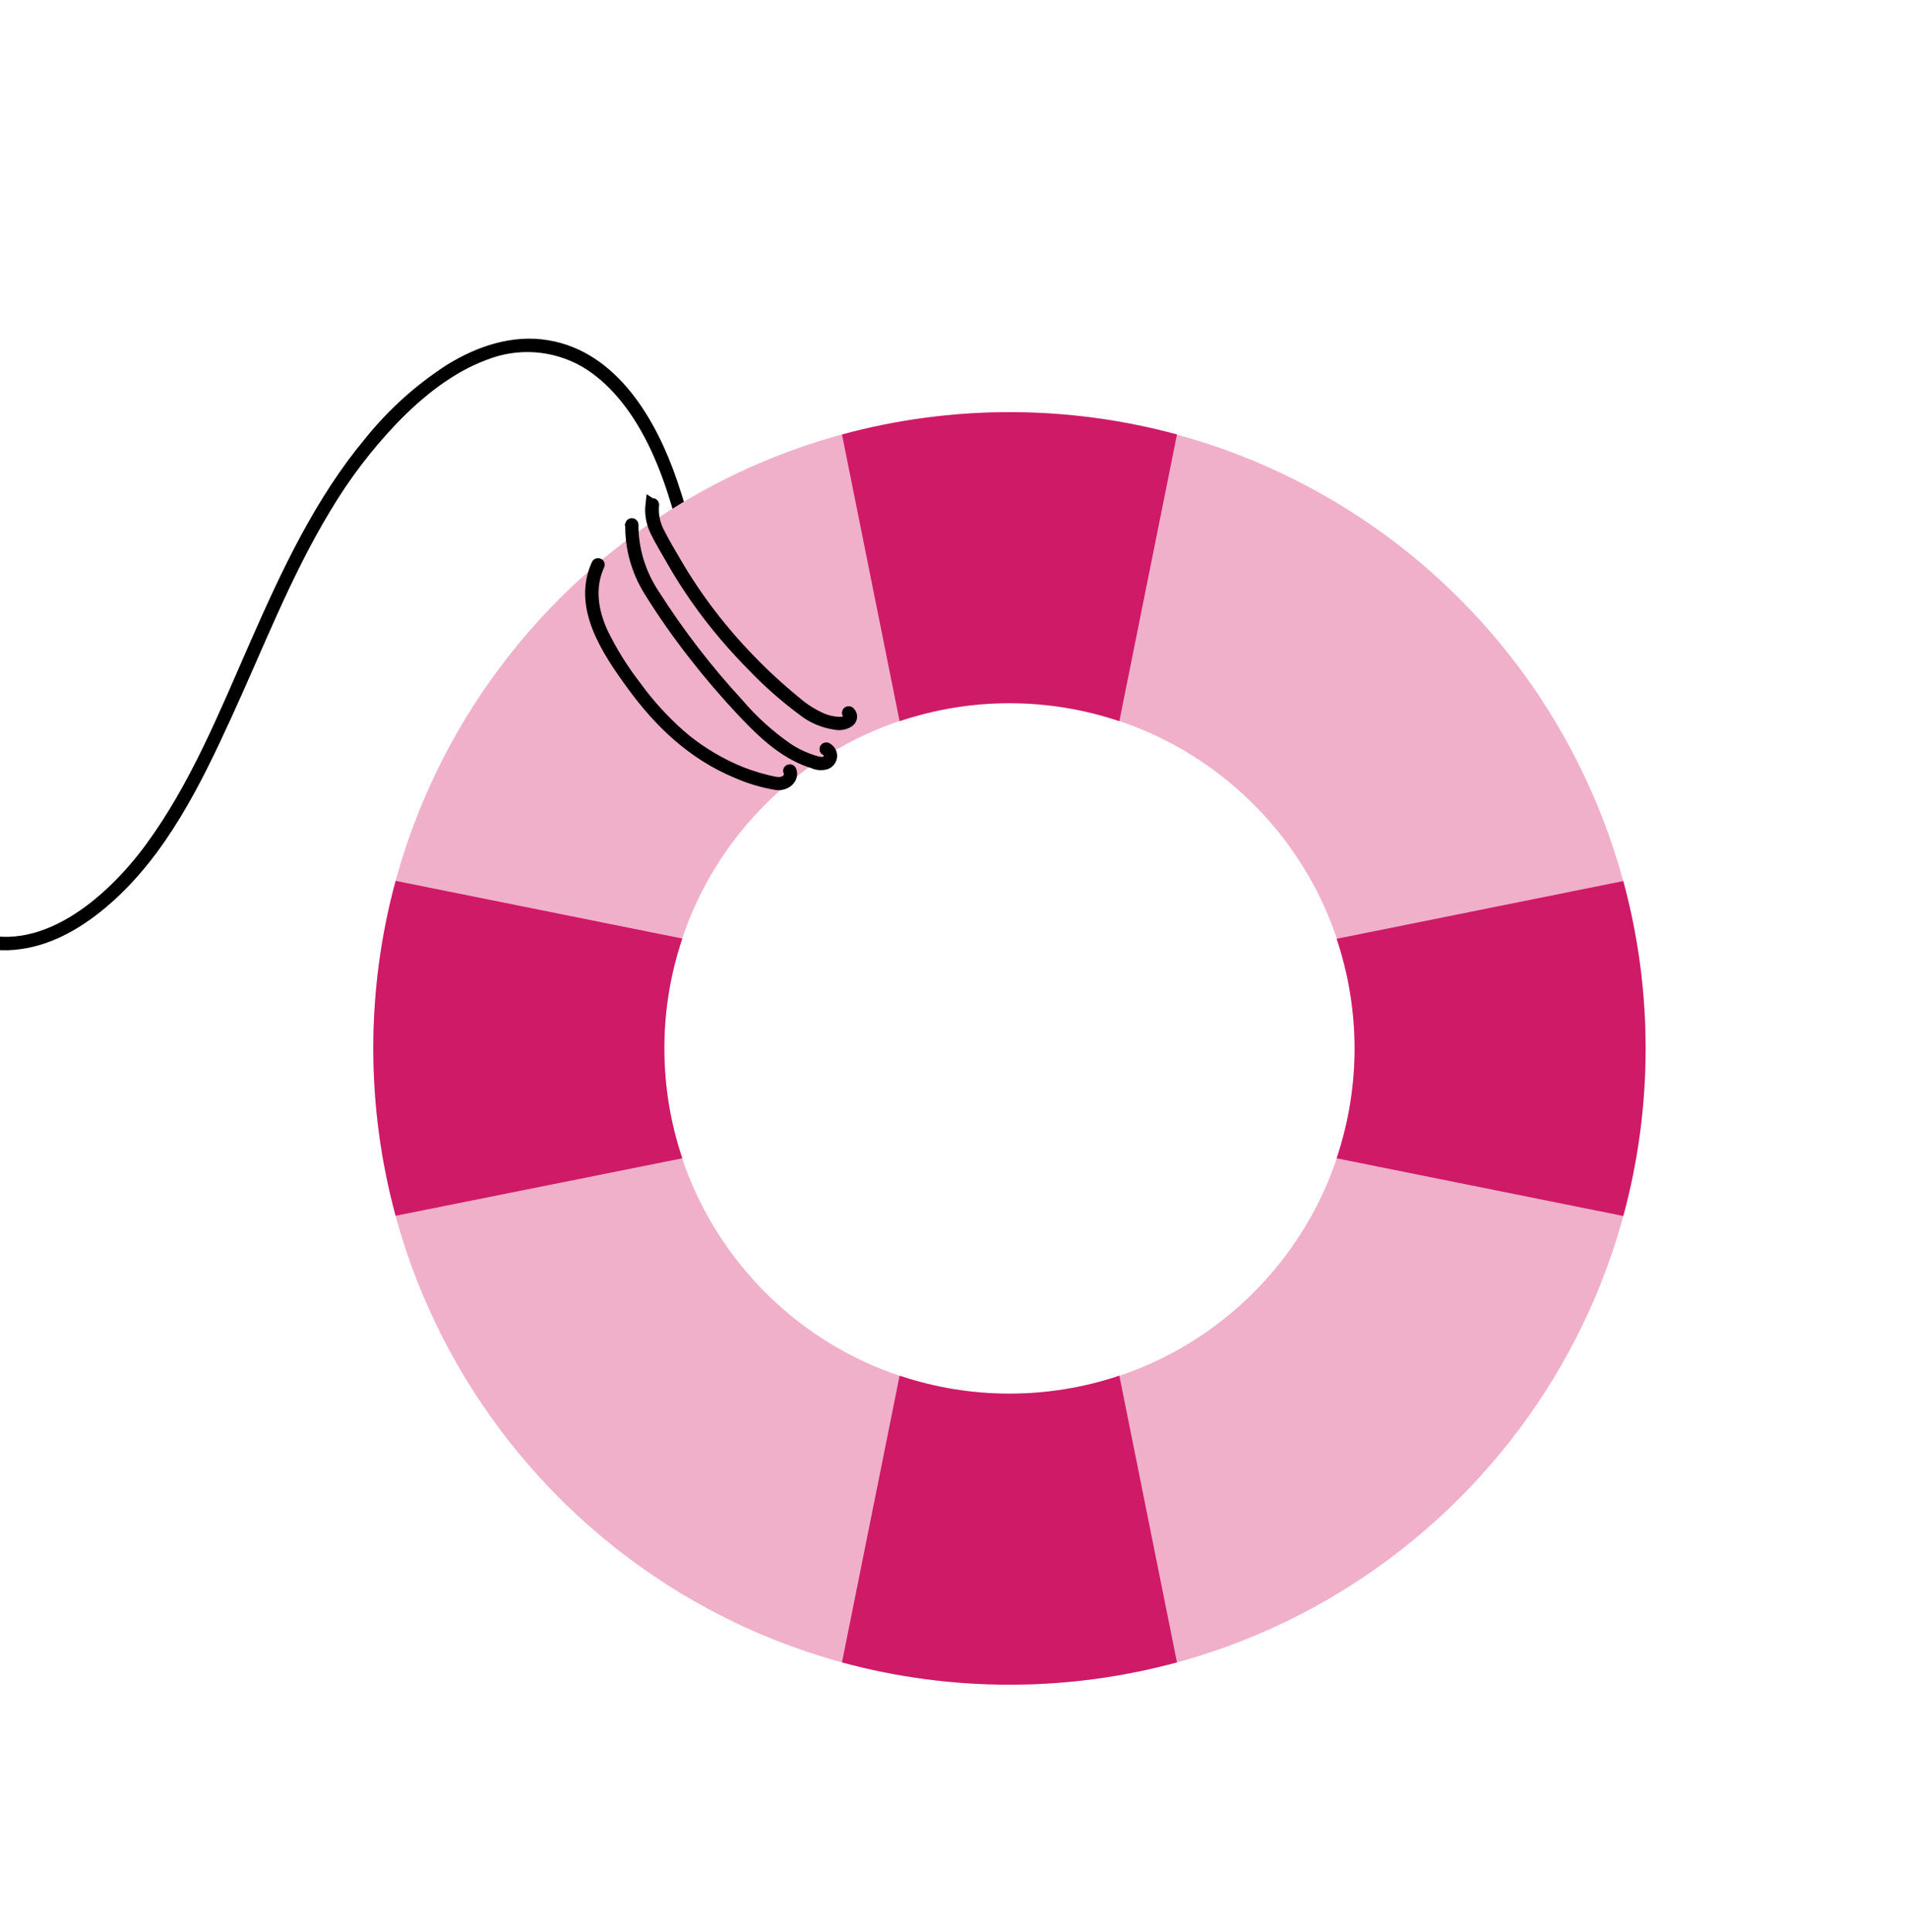 <svg width="80" height="81" viewBox="0 0 80 81" fill="none" xmlns="http://www.w3.org/2000/svg">
<g clip-path="url(#clip0_2608_2897)">
<path d="M-17.941 20.734C-17.214 19.184 -16.275 17.746 -15.152 16.463C-14.123 15.303 -12.922 14.281 -11.418 13.85C-10.021 13.408 -8.501 13.652 -7.307 14.51C-6.088 15.424 -5.338 16.875 -4.926 18.326C-4.538 19.828 -4.372 21.38 -4.435 22.932C-4.467 24.785 -4.638 26.631 -4.723 28.482C-4.842 30.281 -4.772 32.087 -4.514 33.871C-4.268 35.373 -3.856 37.027 -2.849 38.213C-1.919 39.246 -0.543 39.744 0.822 39.542C2.192 39.36 3.426 38.597 4.455 37.694C6.762 35.674 8.183 32.795 9.447 30.035C10.798 27.102 11.954 24.065 13.629 21.298C14.435 19.942 15.392 18.685 16.479 17.549C17.567 16.429 18.839 15.401 20.308 14.855C21.686 14.305 23.236 14.414 24.527 15.152C25.714 15.849 26.615 17.014 27.259 18.239C28.029 19.696 28.493 21.337 28.881 22.936C29.319 24.743 29.595 26.587 29.705 28.445C29.759 29.336 29.774 30.229 29.75 31.123C29.75 31.159 29.804 31.159 29.806 31.123C29.901 27.418 29.34 23.726 28.151 20.222C27.311 17.761 25.714 14.967 22.948 14.51C21.517 14.268 20.096 14.752 18.882 15.501C17.607 16.322 16.47 17.345 15.515 18.531C13.433 21.026 12.046 24.003 10.742 26.967C9.438 29.93 8.217 32.978 6.304 35.576C4.635 37.84 1.7 40.399 -1.288 39.232C-2.879 38.61 -3.651 37.082 -4.097 35.505C-4.57 33.674 -4.778 31.783 -4.712 29.891C-4.685 28.022 -4.509 26.16 -4.424 24.294C-4.35 22.68 -4.32 21.051 -4.609 19.456C-5.1 16.733 -6.717 13.694 -9.789 13.585C-12.9 13.473 -15.254 16.143 -16.808 18.565C-17.249 19.253 -17.646 19.969 -17.997 20.709C-18.013 20.741 -17.963 20.77 -17.947 20.736L-17.941 20.734Z" fill="black" stroke="black" stroke-width="0.5"/>
<path fill-rule="evenodd" clip-rule="evenodd" d="M15.653 43.953C15.652 29.222 27.593 17.279 42.325 17.278C49.399 17.277 56.184 20.087 61.187 25.09C66.19 30.092 69 36.877 69 43.951C69 58.682 57.059 70.624 42.328 70.625C27.596 70.625 15.654 58.684 15.653 43.953ZM27.853 43.951C27.853 51.944 34.333 58.424 42.326 58.424C50.319 58.424 56.798 51.944 56.798 43.951C56.798 35.958 50.319 29.479 42.326 29.479C34.333 29.479 27.853 35.958 27.853 43.951Z" fill="#F0B0CA"/>
<path d="M35.303 18.213L37.719 30.233C40.708 29.227 43.944 29.227 46.933 30.233L49.349 18.213C44.752 16.967 39.907 16.967 35.309 18.213H35.303Z" fill="#CF1A68"/>
<path d="M49.349 69.69L46.933 57.67C43.944 58.675 40.708 58.675 37.719 57.67L35.303 69.69C39.9 70.936 44.745 70.936 49.343 69.69H49.349Z" fill="#CF1A68"/>
<path d="M27.855 43.951C27.854 42.385 28.109 40.829 28.609 39.345L16.589 36.927C15.34 41.523 15.34 46.37 16.589 50.967L28.609 48.557C28.109 47.073 27.854 45.517 27.855 43.951Z" fill="#CF1A68"/>
<path d="M56.796 43.952C56.796 45.518 56.542 47.073 56.042 48.557L68.062 50.976C69.31 46.379 69.31 41.533 68.062 36.936L56.042 39.355C56.541 40.836 56.795 42.388 56.796 43.952Z" fill="#CF1A68"/>
<path d="M25.046 23.664C24.236 25.434 25.457 27.255 26.551 28.75C27.645 30.244 29.024 31.607 30.943 32.395C31.445 32.613 31.982 32.772 32.539 32.867C32.724 32.897 32.915 32.844 33.04 32.728C33.165 32.613 33.205 32.453 33.145 32.307C33.13 32.278 33.073 32.292 33.087 32.321C33.176 32.505 33.07 32.714 32.847 32.793C32.623 32.871 32.366 32.781 32.126 32.729C31.657 32.613 31.204 32.459 30.774 32.268C29.91 31.88 29.129 31.381 28.462 30.79C27.783 30.184 27.183 29.522 26.671 28.816C26.109 28.092 25.632 27.328 25.246 26.532C24.825 25.609 24.674 24.618 25.104 23.676C25.116 23.647 25.058 23.635 25.046 23.664Z" fill="black" stroke="black" stroke-width="0.5"/>
<path d="M26.466 22.002C26.45 22.967 26.715 23.918 27.233 24.758C27.794 25.662 28.407 26.539 29.067 27.385C29.711 28.217 30.396 29.019 31.124 29.793C31.784 30.495 32.489 31.203 33.378 31.667C33.605 31.787 33.844 31.886 34.093 31.962C34.261 32.045 34.46 32.06 34.641 32.002C34.767 31.942 34.847 31.823 34.85 31.692C34.853 31.562 34.778 31.441 34.655 31.375C34.621 31.36 34.59 31.408 34.624 31.424C34.7 31.46 34.757 31.524 34.781 31.6C34.804 31.677 34.792 31.759 34.748 31.826C34.638 32.013 34.438 31.999 34.243 31.949C33.803 31.827 33.389 31.639 33.016 31.393C32.249 30.861 31.56 30.24 30.966 29.545C29.639 28.107 28.45 26.564 27.414 24.935C26.824 24.049 26.514 23.03 26.52 21.991C26.517 21.979 26.505 21.97 26.491 21.97C26.477 21.97 26.465 21.979 26.461 21.991L26.466 22.002Z" fill="black" stroke="black" stroke-width="0.5"/>
<path d="M27.313 21.146C27.268 21.532 27.338 21.921 27.514 22.277C27.704 22.669 27.941 23.049 28.156 23.428C28.611 24.233 29.125 25.012 29.695 25.759C30.258 26.497 30.873 27.203 31.537 27.874C32.189 28.562 32.91 29.198 33.69 29.776C34.063 30.07 34.524 30.267 35.02 30.342C35.225 30.386 35.442 30.342 35.603 30.223C35.717 30.122 35.717 29.961 35.603 29.86C35.573 29.84 35.533 29.874 35.561 29.897C35.613 29.938 35.64 29.997 35.637 30.058C35.633 30.119 35.599 30.175 35.542 30.211C35.435 30.281 35.301 30.313 35.168 30.301C34.924 30.29 34.685 30.237 34.465 30.144C34.056 29.964 33.684 29.728 33.361 29.446C32.683 28.894 32.043 28.307 31.445 27.688C30.229 26.438 29.184 25.068 28.332 23.606C28.098 23.212 27.863 22.816 27.66 22.416C27.436 22.026 27.341 21.589 27.385 21.155C27.385 21.122 27.331 21.124 27.327 21.155L27.313 21.146Z" fill="black" stroke="black" stroke-width="0.5"/>
</g>
<defs>
<clipPath id="clip0_2608_2897">
<rect width="80" height="80" fill="white" transform="translate(0 0.081)"/>
</clipPath>
</defs>
</svg>
